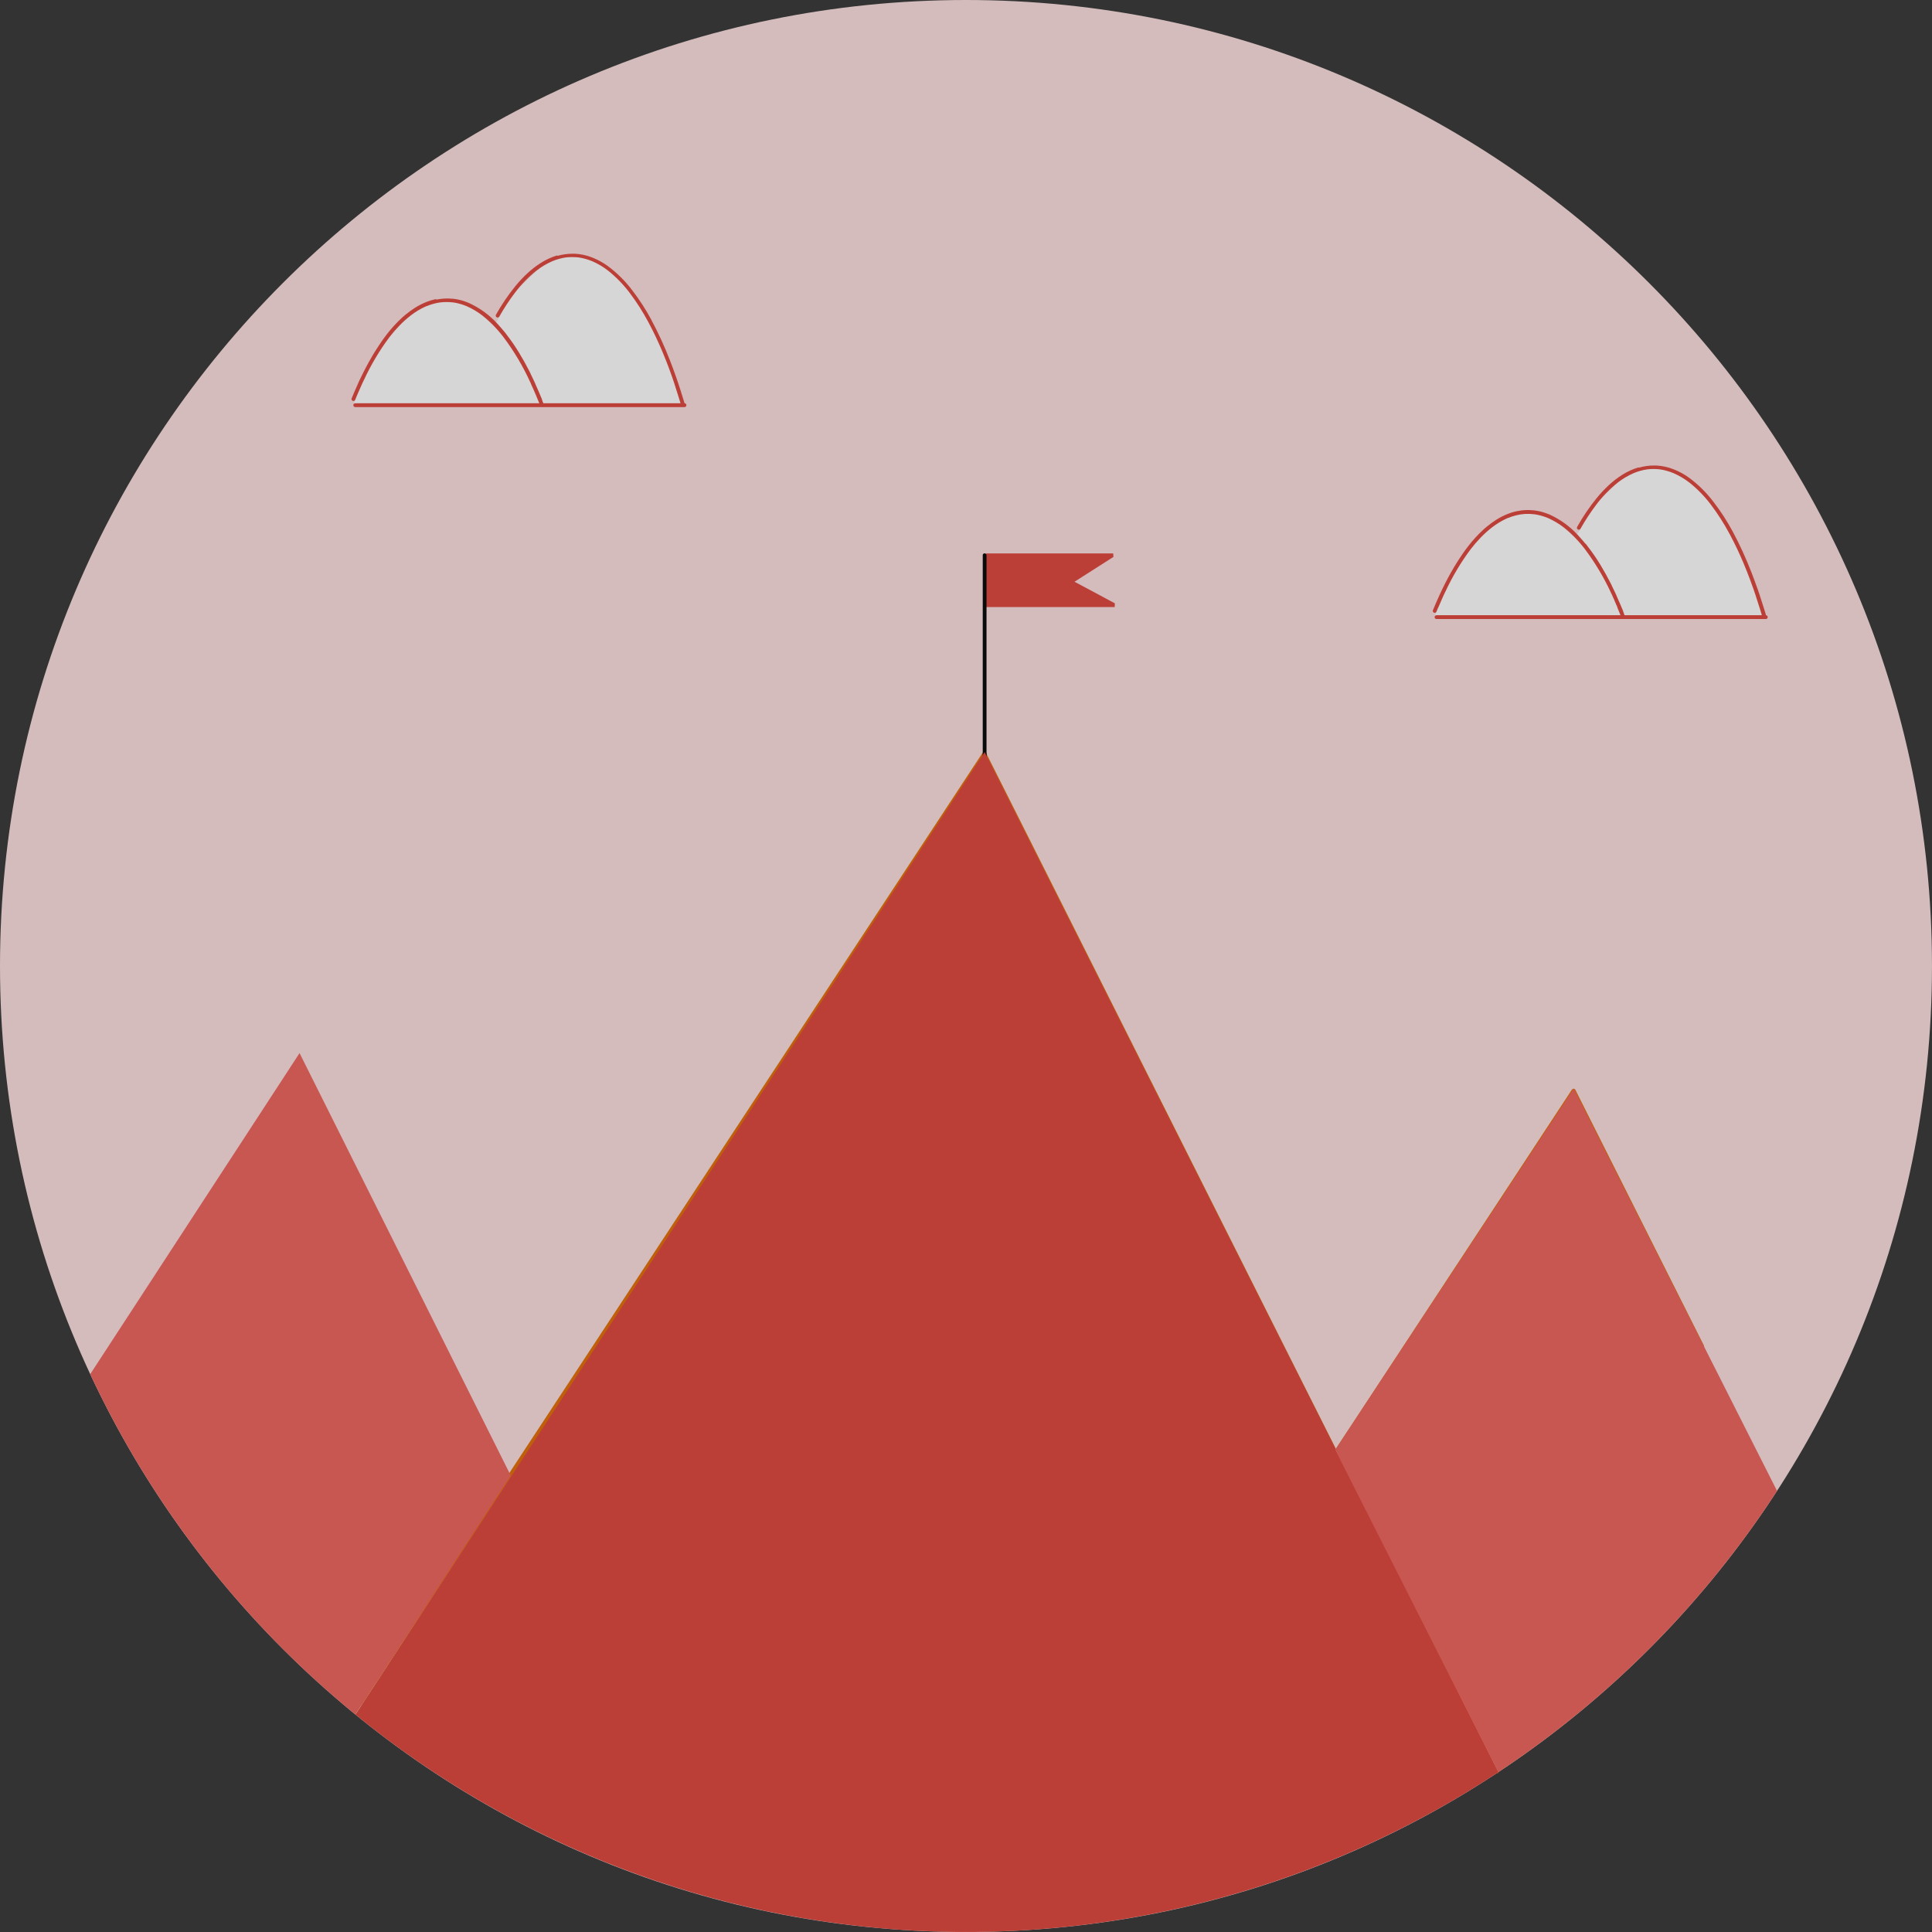 <svg width="967" height="967" viewBox="0 0 967 967" fill="none" xmlns="http://www.w3.org/2000/svg">
<rect x="0" y="0" width="967" height="967" fill="#333333" stroke="none"/>
<g opacity="0.8">
<path d="M483.495 966.99C750.522 966.99 966.99 750.522 966.99 483.495C966.99 216.468 750.522 0 483.495 0C216.468 0 0 216.468 0 483.495C0 750.522 216.468 966.99 483.495 966.99Z" fill="#FCDEDE"/>
<path d="M491.88 376.659L375.646 553.54C336.082 613.711 296.54 673.888 257.021 734.072C231.805 772.438 206.59 810.803 181.374 849.169L181.125 849.551L179.423 852.152C179.307 852.363 179.275 852.61 179.334 852.844C179.392 853.078 179.537 853.281 179.739 853.413C179.941 853.545 180.185 853.595 180.422 853.555C180.66 853.514 180.873 853.385 181.02 853.194C181.709 852.152 182.397 851.11 183.076 850.068C219.535 794.613 255.989 739.159 292.436 683.704L412.485 500.935C434.412 467.547 456.361 434.153 478.332 400.753L492.569 379.069C524.598 442.809 556.625 506.55 588.648 570.291L683.303 758.51C703.891 799.477 724.479 840.44 745.068 881.399L745.24 881.743C745.24 881.743 745.24 881.743 745.24 881.801C745.412 882.155 745.593 882.508 745.775 882.862C746.616 884.545 747.461 886.228 748.309 887.91C748.902 887.69 749.504 887.48 750.116 887.298L748.586 884.239C748.213 883.493 747.84 882.747 747.458 882.002C720.553 828.46 693.632 774.901 666.695 721.327C634.921 658.141 603.155 594.949 571.4 531.75C545.445 480.12 519.486 428.471 493.525 376.803C493.461 376.676 493.369 376.565 493.257 376.478H493.2C493.094 376.408 492.976 376.36 492.852 376.336C492.728 376.313 492.601 376.314 492.477 376.339C492.354 376.365 492.237 376.415 492.132 376.487C492.028 376.558 491.939 376.649 491.871 376.755" fill="#E46A00"/>
<path d="M182.321 847.648C180.612 850.262 178.898 852.872 177.177 855.479L176.89 855.919L178.592 856.808L178.85 856.416L183.917 848.7C184.009 848.557 184.061 848.392 184.068 848.223C184.075 848.053 184.037 847.884 183.957 847.734C183.877 847.584 183.758 847.458 183.614 847.369C183.469 847.28 183.303 847.231 183.133 847.228C182.973 847.224 182.815 847.261 182.673 847.335C182.531 847.408 182.41 847.516 182.321 847.648Z" fill="#E46A00"/>
<path d="M786.821 545.288L749.351 602.311L711.413 660.031C698.83 679.153 686.251 698.298 673.675 717.465L668.292 725.639C668.221 725.744 668.17 725.862 668.145 725.987C668.12 726.111 668.119 726.239 668.144 726.363C668.168 726.488 668.217 726.606 668.288 726.712C668.359 726.817 668.45 726.907 668.556 726.977C668.662 727.047 668.781 727.095 668.905 727.118C669.03 727.142 669.158 727.14 669.282 727.113C669.406 727.087 669.524 727.036 669.628 726.963C669.732 726.891 669.821 726.798 669.889 726.691L707.626 669.325C720.343 649.967 733.062 630.612 745.785 611.26L783.216 554.295L787.519 547.765C787.519 547.765 787.519 547.841 787.567 547.879C797.702 568.028 807.827 588.17 817.942 608.306L850.01 672.116C850.393 672.862 850.766 673.608 851.139 674.363C851.255 674.589 851.457 674.759 851.699 674.836C851.941 674.913 852.204 674.891 852.429 674.774C852.655 674.658 852.825 674.456 852.902 674.214C852.979 673.972 852.957 673.709 852.84 673.484L820.772 609.692C810.485 589.199 800.191 568.713 789.89 548.233L789.259 546.99L789.097 546.656L788.485 545.441C788.403 545.287 788.28 545.159 788.13 545.069C787.98 544.98 787.808 544.933 787.634 544.935C787.475 544.933 787.319 544.97 787.179 545.044C787.039 545.117 786.919 545.224 786.831 545.355" fill="#E46A00"/>
<path d="M491.88 377.358V379.566H492.253C492.443 379.568 492.633 379.593 492.817 379.643C493.124 379.736 493.41 379.889 493.658 380.092C493.746 379.945 493.792 379.776 493.792 379.605V377.386C493.792 377.133 493.692 376.89 493.512 376.71C493.333 376.531 493.09 376.43 492.836 376.43C492.583 376.43 492.339 376.531 492.16 376.71C491.981 376.89 491.88 377.133 491.88 377.386" fill="#2C2C2C"/>
<path d="M557.307 278.735L557.183 277.004H493.496L493.467 303.842H557.928L558.005 301.968L537.812 291.174L557.307 278.735Z" fill="#DE4238"/>
<path d="M491.88 277.894V379.576C492.004 379.562 492.129 379.562 492.253 379.576C492.444 379.577 492.633 379.603 492.817 379.652C493.176 379.762 493.503 379.956 493.773 380.216V277.913C493.773 277.659 493.672 277.416 493.493 277.237C493.314 277.057 493.071 276.957 492.817 276.957C492.564 276.957 492.32 277.057 492.141 277.237C491.962 277.416 491.861 277.659 491.861 277.913" fill="black"/>
<path d="M248.417 162.032L249.832 158.753L253.656 149.861L268.256 135.864L277.664 128.501L296.222 128.941L314.388 142.996L333.319 175.915L340.413 201.663L340.652 202.485L271.765 202.763L257.978 174.806L248.417 162.032Z" fill="white"/>
<path d="M249.784 158.839L248.015 161.679L248.398 162.071" fill="white"/>
<path d="M176.861 203.097L177.741 200.362L185.294 180.265L203.106 157.72L214.188 151.161L231.054 150.587L248.512 162.032L258.045 174.758L271.134 199.913L270.579 203.107L176.861 203.097Z" fill="white"/>
<path d="M289.29 201.845H177.798C177.545 201.845 177.302 201.945 177.122 202.125C176.943 202.304 176.842 202.547 176.842 202.801C176.842 203.054 176.943 203.298 177.122 203.477C177.302 203.656 177.545 203.757 177.798 203.757H342.603C342.857 203.757 343.1 203.656 343.279 203.477C343.458 203.298 343.559 203.054 343.559 202.801C343.559 202.547 343.458 202.304 343.279 202.125C343.1 201.945 342.857 201.845 342.603 201.845H289.29Z" fill="#DE4238"/>
<path d="M718.048 308.881L718.928 306.156L726.491 286.049L744.293 263.514L755.375 256.945L772.24 256.372L789.708 267.816L799.231 280.542L812.32 305.697L811.766 308.891L718.048 308.881Z" fill="white"/>
<path d="M218.165 149.727C217.751 149.81 217.34 149.905 216.932 150.014C215.997 150.246 215.075 150.527 214.169 150.855C211.821 151.721 209.577 152.843 207.476 154.202C206.005 155.151 204.591 156.185 203.24 157.299H203.183L203.097 157.376C202.485 157.883 201.883 158.408 201.299 158.934C198.476 161.523 195.885 164.355 193.555 167.396C193.533 167.433 193.507 167.468 193.478 167.501L193.411 167.587C192.455 168.83 191.531 170.105 190.639 171.411L190.562 171.507V171.555L189.836 172.626C188.803 174.162 187.809 175.72 186.853 177.301L186.747 177.483L186.585 177.76C186.508 177.884 186.432 178.009 186.365 178.133C184.319 181.604 182.435 185.17 180.686 188.803L180.542 189.1C180.083 190.056 179.586 191.012 179.194 191.968C179.194 191.968 179.194 191.968 179.194 192.016C178.066 194.492 176.995 196.978 175.962 199.492C175.929 199.615 175.92 199.744 175.936 199.87C175.952 199.997 175.994 200.118 176.058 200.229C176.121 200.337 176.206 200.433 176.306 200.509C176.406 200.585 176.52 200.641 176.642 200.673C176.763 200.705 176.89 200.712 177.015 200.695C177.139 200.678 177.259 200.636 177.368 200.573C177.577 200.439 177.733 200.236 177.808 199.999C178.056 199.387 178.315 198.775 178.573 198.163C178.573 198.163 178.573 198.23 178.525 198.259C179.242 196.586 179.969 194.913 180.724 193.259C181.221 192.178 181.68 191.098 182.235 190.027C185.706 182.539 189.942 175.429 194.874 168.811C196.425 166.814 198.078 164.899 199.827 163.074C201.614 161.219 203.531 159.493 205.564 157.911C207.874 156.119 210.386 154.604 213.05 153.398L213.165 153.351L213.308 153.284H213.394C214.699 152.74 216.041 152.29 217.41 151.936C218.356 151.699 219.313 151.511 220.278 151.371C222.424 151.104 224.595 151.104 226.742 151.371H226.866C228.877 151.67 230.849 152.189 232.746 152.92L233.626 153.274C236.416 154.499 239.043 156.067 241.446 157.94C245.453 161.139 249.044 164.826 252.136 168.916C257.321 175.847 261.75 183.312 265.349 191.184C265.349 191.27 265.435 191.366 265.474 191.461L265.588 191.7C265.655 191.834 265.712 191.977 265.779 192.111V192.159V192.207C266.136 192.965 266.481 193.721 266.812 194.473C266.824 194.507 266.84 194.539 266.86 194.568L267.061 195.037C267.5 195.993 267.921 197.007 268.342 197.991L268.399 198.116C268.394 198.131 268.394 198.148 268.399 198.163C268.81 199.12 269.212 200.076 269.613 201.089L270.082 202.265C270.156 202.502 270.312 202.706 270.522 202.839C270.63 202.902 270.75 202.944 270.875 202.961C271 202.978 271.126 202.971 271.248 202.939C271.37 202.907 271.484 202.851 271.584 202.775C271.684 202.699 271.768 202.603 271.832 202.495C271.896 202.384 271.937 202.263 271.954 202.136C271.97 202.01 271.961 201.881 271.927 201.758L271.526 200.802V200.726L271.363 200.276C271.347 200.22 271.324 200.166 271.296 200.114V200.028C271.296 199.942 271.229 199.865 271.201 199.779C271.199 199.754 271.199 199.728 271.201 199.703C270.174 197.198 269.1 194.715 267.979 192.255C267.982 192.226 267.982 192.197 267.979 192.169C267.892 191.968 267.797 191.758 267.701 191.557C267.606 191.356 267.443 191.012 267.319 190.744L267.137 190.342L265.904 187.78C265.827 187.637 265.76 187.493 265.684 187.34V187.283C265.607 187.14 265.54 186.996 265.464 186.843V186.795L265.244 186.346L265.005 185.868C263.351 182.627 261.573 179.433 259.66 176.307C257.756 173.191 255.675 170.187 253.427 167.31V167.262L253.14 166.899L253.054 166.793L252.805 166.478L252.681 166.335C252.616 166.241 252.546 166.152 252.47 166.067L252.308 165.866C252.251 165.799 252.193 165.723 252.126 165.656L251.925 165.417L251.782 165.245L251.533 164.948L251.438 164.833L251.141 164.489L251.084 164.422L250.749 164.04C250.109 163.313 249.459 162.596 248.837 161.898C244.916 157.631 240.187 154.183 234.926 151.754L234.496 151.572L234.352 151.505C233.38 151.104 232.387 150.753 231.379 150.454L230.728 150.272C229.731 150.007 228.719 149.8 227.698 149.65L226.636 149.517H226.522H226.311C225.69 149.459 225.068 149.421 224.456 149.402H223.816C222.033 149.406 220.256 149.589 218.509 149.947L218.165 149.727ZM233.865 153.408H233.922H233.865ZM241.743 158.102L241.867 158.198L241.743 158.102ZM205.793 158.102L205.707 158.169L205.793 158.102ZM195.276 168.916V168.973V168.916ZM268.829 198.422C268.829 198.422 268.829 198.422 268.829 198.469C268.829 198.517 268.829 198.469 268.829 198.422ZM178.802 198.402C178.806 198.358 178.806 198.313 178.802 198.269V198.402Z" fill="#DE4238"/>
<path d="M278.936 127.823C276.071 128.68 273.337 129.925 270.809 131.523C268.425 133.025 266.185 134.744 264.116 136.657C261.957 138.65 259.937 140.791 258.073 143.063C254.382 147.592 251.091 152.432 248.235 157.529C248.121 157.747 248.095 158.002 248.164 158.238C248.233 158.475 248.39 158.676 248.604 158.8C248.817 158.923 249.07 158.959 249.31 158.901C249.549 158.842 249.757 158.693 249.889 158.485C252.249 154.287 254.897 150.259 257.815 146.428C260.92 142.317 264.527 138.61 268.552 135.395L268.361 135.548C270.82 133.624 273.512 132.018 276.373 130.767C278.556 129.846 280.847 129.204 283.19 128.855C285.327 128.592 287.488 128.592 289.625 128.855C291.974 129.208 294.27 129.85 296.461 130.767C299.289 132.003 301.952 133.586 304.387 135.481C308.353 138.651 311.911 142.299 314.981 146.342C315.01 146.386 315.042 146.428 315.077 146.467C318.568 151.077 321.692 155.956 324.418 161.057C324.418 161.057 324.418 161.143 324.485 161.191C327.076 165.971 329.38 170.914 331.503 175.924C332.14 177.397 332.739 178.869 333.3 180.342C333.326 180.394 333.349 180.448 333.367 180.504C334.317 182.914 335.225 185.339 336.092 187.78C336.092 187.78 336.092 187.78 336.092 187.828C336.264 188.306 336.436 188.784 336.599 189.262C336.713 189.578 336.819 189.884 336.924 190.218C337.172 190.935 337.421 191.662 337.66 192.379V192.436C338.463 194.855 339.238 197.274 339.983 199.712C340.079 199.999 340.165 200.296 340.251 200.582C340.337 200.869 340.404 201.099 340.49 201.357C340.576 201.615 340.653 201.911 340.729 202.189C340.762 202.31 340.819 202.423 340.896 202.523C340.973 202.622 341.069 202.705 341.178 202.767C341.288 202.829 341.408 202.869 341.533 202.885C341.657 202.9 341.784 202.891 341.905 202.858C342.026 202.825 342.14 202.768 342.239 202.691C342.338 202.614 342.421 202.518 342.483 202.409C342.545 202.299 342.585 202.179 342.601 202.054C342.617 201.93 342.608 201.803 342.574 201.682L342.316 200.802L342.125 200.181C342.029 199.856 341.934 199.531 341.829 199.225C341.092 196.787 340.308 194.368 339.505 191.958C339.362 191.519 339.209 191.079 339.065 190.639L338.779 189.807C338.779 189.712 338.712 189.606 338.673 189.511L338.587 189.272C338.587 189.147 338.511 189.033 338.463 188.918L338.406 188.736C338.385 188.655 338.359 188.575 338.329 188.497C337.399 185.839 336.423 183.2 335.404 180.581C332.703 173.584 329.574 166.76 326.034 160.149C326.034 160.149 326.034 160.149 326.034 160.101C323.25 154.927 320.053 149.987 316.473 145.329C312.967 140.66 308.795 136.53 304.091 133.072C301.693 131.349 299.092 129.93 296.346 128.846C293.595 127.772 290.69 127.146 287.741 126.991C287.311 126.991 286.871 126.991 286.441 126.991C283.911 127.005 281.395 127.368 278.964 128.071L278.936 127.823ZM331.464 176.03C331.461 176.068 331.461 176.106 331.464 176.144C331.461 176.106 331.461 176.068 331.464 176.03ZM315.067 146.658L315 146.572L315.067 146.667" fill="#DE4238"/>
<path d="M789.708 267.816L791.123 264.527C792.398 261.563 793.673 258.602 794.948 255.645L809.548 241.638L818.956 234.276L837.514 234.725L855.68 248.78L874.611 281.699L881.705 307.437L881.954 308.269L813.066 308.546L799.231 280.59L789.708 267.816Z" fill="white"/>
<path d="M791.085 264.575L789.326 267.424L789.709 267.816" fill="white"/>
<path d="M830.496 307.925H719.004C718.75 307.925 718.507 308.026 718.328 308.205C718.149 308.384 718.048 308.627 718.048 308.881C718.048 309.134 718.149 309.378 718.328 309.557C718.507 309.736 718.75 309.837 719.004 309.837H883.818C884.072 309.837 884.315 309.736 884.495 309.557C884.674 309.378 884.775 309.134 884.775 308.881C884.775 308.627 884.674 308.384 884.495 308.205C884.315 308.026 884.072 307.925 883.818 307.925H830.496Z" fill="#DE4238"/>
<path d="M759.381 255.817C758.97 255.903 758.558 255.989 758.147 256.094C757.211 256.326 756.288 256.61 755.384 256.945C753.035 257.807 750.79 258.93 748.691 260.292C747.214 261.232 745.8 262.267 744.456 263.39H744.398L744.303 263.466C743.691 263.982 743.089 264.499 742.505 265.034C739.685 267.62 737.097 270.448 734.77 273.486L734.694 273.591L734.627 273.677C733.671 274.92 732.715 276.192 731.845 277.502C731.82 277.532 731.798 277.564 731.778 277.597V277.645C731.529 277.999 731.281 278.353 731.042 278.716C730.009 280.246 729.018 281.804 728.068 283.391L727.953 283.573L727.791 283.841C727.724 283.965 727.647 284.089 727.571 284.214C725.515 287.675 723.632 291.251 721.882 294.884C721.834 294.979 721.786 295.075 721.748 295.171C721.299 296.127 720.849 297.083 720.41 298.039C719.281 300.519 718.201 303.011 717.168 305.516C717.134 305.639 717.125 305.767 717.142 305.894C717.158 306.02 717.2 306.142 717.264 306.252C717.388 306.472 717.595 306.633 717.838 306.701C717.961 306.734 718.09 306.741 718.216 306.723C718.343 306.705 718.464 306.662 718.574 306.596C718.788 306.472 718.945 306.27 719.014 306.032C719.272 305.411 719.52 304.799 719.779 304.187C719.779 304.187 719.779 304.254 719.779 304.292C720.486 302.609 721.213 300.946 721.968 299.282C722.456 298.202 722.924 297.121 723.479 296.05C726.954 288.57 731.19 281.467 736.118 274.853C737.666 272.854 739.319 270.939 741.071 269.117C742.855 267.255 744.772 265.527 746.808 263.944C749.124 262.156 751.64 260.642 754.304 259.431L754.409 259.383L754.562 259.317H754.638C755.946 258.775 757.292 258.327 758.664 257.978C761.701 257.183 764.865 256.991 767.976 257.414H768.091C770.104 257.717 772.079 258.236 773.98 258.963L774.86 259.317C777.645 260.551 780.271 262.118 782.681 263.982C786.683 267.184 790.27 270.871 793.361 274.958C798.545 281.89 802.975 289.355 806.574 297.226L806.708 297.504L806.823 297.743L807.024 298.163V298.221L808.056 300.477C808.056 300.477 808.056 300.544 808.056 300.582C808.056 300.62 808.2 300.888 808.267 301.051C808.697 302.007 809.127 302.963 809.548 303.996C809.55 304.037 809.55 304.078 809.548 304.12V304.168C809.959 305.124 810.36 306.08 810.752 307.084C810.915 307.476 811.068 307.877 811.23 308.269C811.301 308.506 811.453 308.709 811.661 308.843C811.888 308.969 812.155 309.004 812.406 308.939C812.644 308.865 812.848 308.709 812.98 308.499C813.043 308.388 813.083 308.266 813.097 308.139C813.112 308.013 813.102 307.885 813.066 307.763C812.942 307.428 812.808 307.093 812.674 306.759V306.682L812.531 306.328L812.464 306.156C812.469 306.125 812.469 306.092 812.464 306.061C812.464 305.984 812.397 305.898 812.359 305.822V305.736C811.326 303.231 810.252 300.751 809.137 298.297V298.202C809.041 298.001 808.945 297.8 808.859 297.59C808.773 297.379 808.601 297.045 808.477 296.777L808.286 296.375C807.884 295.515 807.473 294.664 807.052 293.813C806.985 293.66 806.909 293.517 806.832 293.373V293.306L806.622 292.876V292.828L806.393 292.369L806.144 291.901C804.49 288.66 802.721 285.476 800.809 282.34C798.896 279.227 796.812 276.224 794.565 273.343V273.295L794.279 272.932L794.202 272.826C794.116 272.721 794.03 272.626 793.954 272.52L793.829 272.367L793.399 271.985L793.227 271.784L793.055 271.564L792.854 271.325L792.711 271.153L792.462 270.866L792.357 270.742L792.07 270.407L792.003 270.331L791.668 269.948C791.028 269.222 790.378 268.514 789.756 267.816C785.825 263.532 781.08 260.073 775.797 257.643L775.367 257.462L775.214 257.404C774.246 256.991 773.253 256.64 772.24 256.353L771.59 256.161C770.596 255.896 769.587 255.692 768.569 255.549C768.215 255.492 767.852 255.444 767.498 255.406H767.393H767.173C766.561 255.339 765.94 255.301 765.318 255.282H764.716C762.936 255.289 761.161 255.475 759.419 255.836L759.381 255.817ZM774.717 259.288H774.65H774.717ZM782.528 263.982L782.662 264.088L782.528 263.982ZM746.578 263.982L746.502 264.049L746.578 263.982ZM736.061 274.786C736.058 274.805 736.058 274.825 736.061 274.844C736.058 274.825 736.058 274.805 736.061 274.786ZM719.587 304.235L719.645 304.11L719.587 304.235Z" fill="#DE4238"/>
<path d="M820.17 233.912C817.302 234.765 814.564 236.007 812.034 237.603C809.65 239.105 807.409 240.824 805.341 242.737C803.178 244.731 801.156 246.871 799.289 249.143C795.6 253.672 792.311 258.512 789.46 263.609C789.381 263.717 789.326 263.841 789.298 263.972C789.27 264.103 789.27 264.238 789.298 264.369C789.325 264.5 789.38 264.623 789.458 264.732C789.537 264.84 789.637 264.931 789.753 264.998C789.868 265.065 789.997 265.108 790.13 265.122C790.263 265.137 790.397 265.123 790.525 265.082C790.652 265.041 790.769 264.974 790.869 264.885C790.969 264.796 791.049 264.687 791.104 264.565C793.475 260.375 796.123 256.347 799.031 252.509C802.133 248.398 805.74 244.695 809.768 241.485L809.576 241.628C812.038 239.708 814.73 238.102 817.589 236.848C819.772 235.927 822.062 235.284 824.406 234.936C826.545 234.668 828.71 234.668 830.85 234.936C833.197 235.284 835.49 235.926 837.676 236.848C840.502 238.087 843.165 239.67 845.603 241.561C849.573 244.732 853.135 248.384 856.206 252.432C856.241 252.471 856.273 252.513 856.301 252.557C859.789 257.168 862.909 262.047 865.633 267.147L865.71 267.281C868.291 272.061 870.605 276.995 872.718 282.014C873.355 283.48 873.954 284.953 874.515 286.432L874.573 286.594C875.529 289.004 876.428 291.432 877.298 293.88L877.804 295.314C877.91 295.629 878.024 295.945 878.129 296.27C878.378 296.997 878.627 297.714 878.866 298.431C878.866 298.431 878.866 298.431 878.866 298.488C879.675 300.904 880.453 303.329 881.198 305.764L881.457 306.634C881.543 306.892 881.619 307.151 881.696 307.409C881.772 307.667 881.858 307.963 881.944 308.241C881.981 308.494 882.117 308.723 882.322 308.876C882.528 309.029 882.785 309.095 883.039 309.058C883.293 309.021 883.521 308.885 883.675 308.68C883.828 308.475 883.893 308.217 883.856 307.963C883.87 307.887 883.87 307.81 883.856 307.734L883.598 306.854C883.541 306.644 883.474 306.443 883.417 306.242C883.359 306.041 883.216 305.583 883.12 305.286V305.238C882.374 302.81 881.597 300.388 880.787 297.972C880.786 297.956 880.786 297.94 880.787 297.924L880.338 296.605C880.242 296.327 880.156 296.06 880.051 295.782C880.051 295.677 879.984 295.582 879.956 295.476L879.869 295.237C879.869 295.123 879.784 295.008 879.745 294.884C879.707 294.759 879.745 294.769 879.678 294.702L879.592 294.463C878.636 291.805 877.68 289.176 876.657 286.556C873.964 279.554 870.838 272.727 867.297 266.114C864.513 260.937 861.316 255.994 857.736 251.333C854.231 246.666 850.063 242.537 845.364 239.075C842.965 237.352 840.36 235.936 837.609 234.859C834.859 233.781 831.954 233.152 829.005 232.995C828.574 232.995 828.144 232.995 827.704 232.995C825.176 233.007 822.663 233.374 820.237 234.085L820.17 233.912ZM872.727 282.043V282.158V282.043ZM856.34 252.662L856.282 252.585L856.349 252.671" fill="#DE4238"/>
<path d="M45.157 687.797C76.043 753.839 121.412 812.074 177.894 858.175C178.123 857.716 178.362 857.276 178.592 856.808C204.286 817.391 229.97 777.977 255.645 738.566L149.937 527.084" fill="#EF6059"/>
<path d="M749.982 886.993L492.836 376.43L177.894 858.176C257.746 923.291 356.307 961.204 459.213 966.387C562.119 971.571 663.991 943.755 749.982 886.993Z" fill="#DE4238"/>
<path d="M668.292 725.639L749.982 886.993L754.189 884.124C808.044 847.667 854.033 800.771 889.431 746.215L787.662 544.868L668.292 725.639Z" fill="#EF6059"/>
</g>
</svg>

